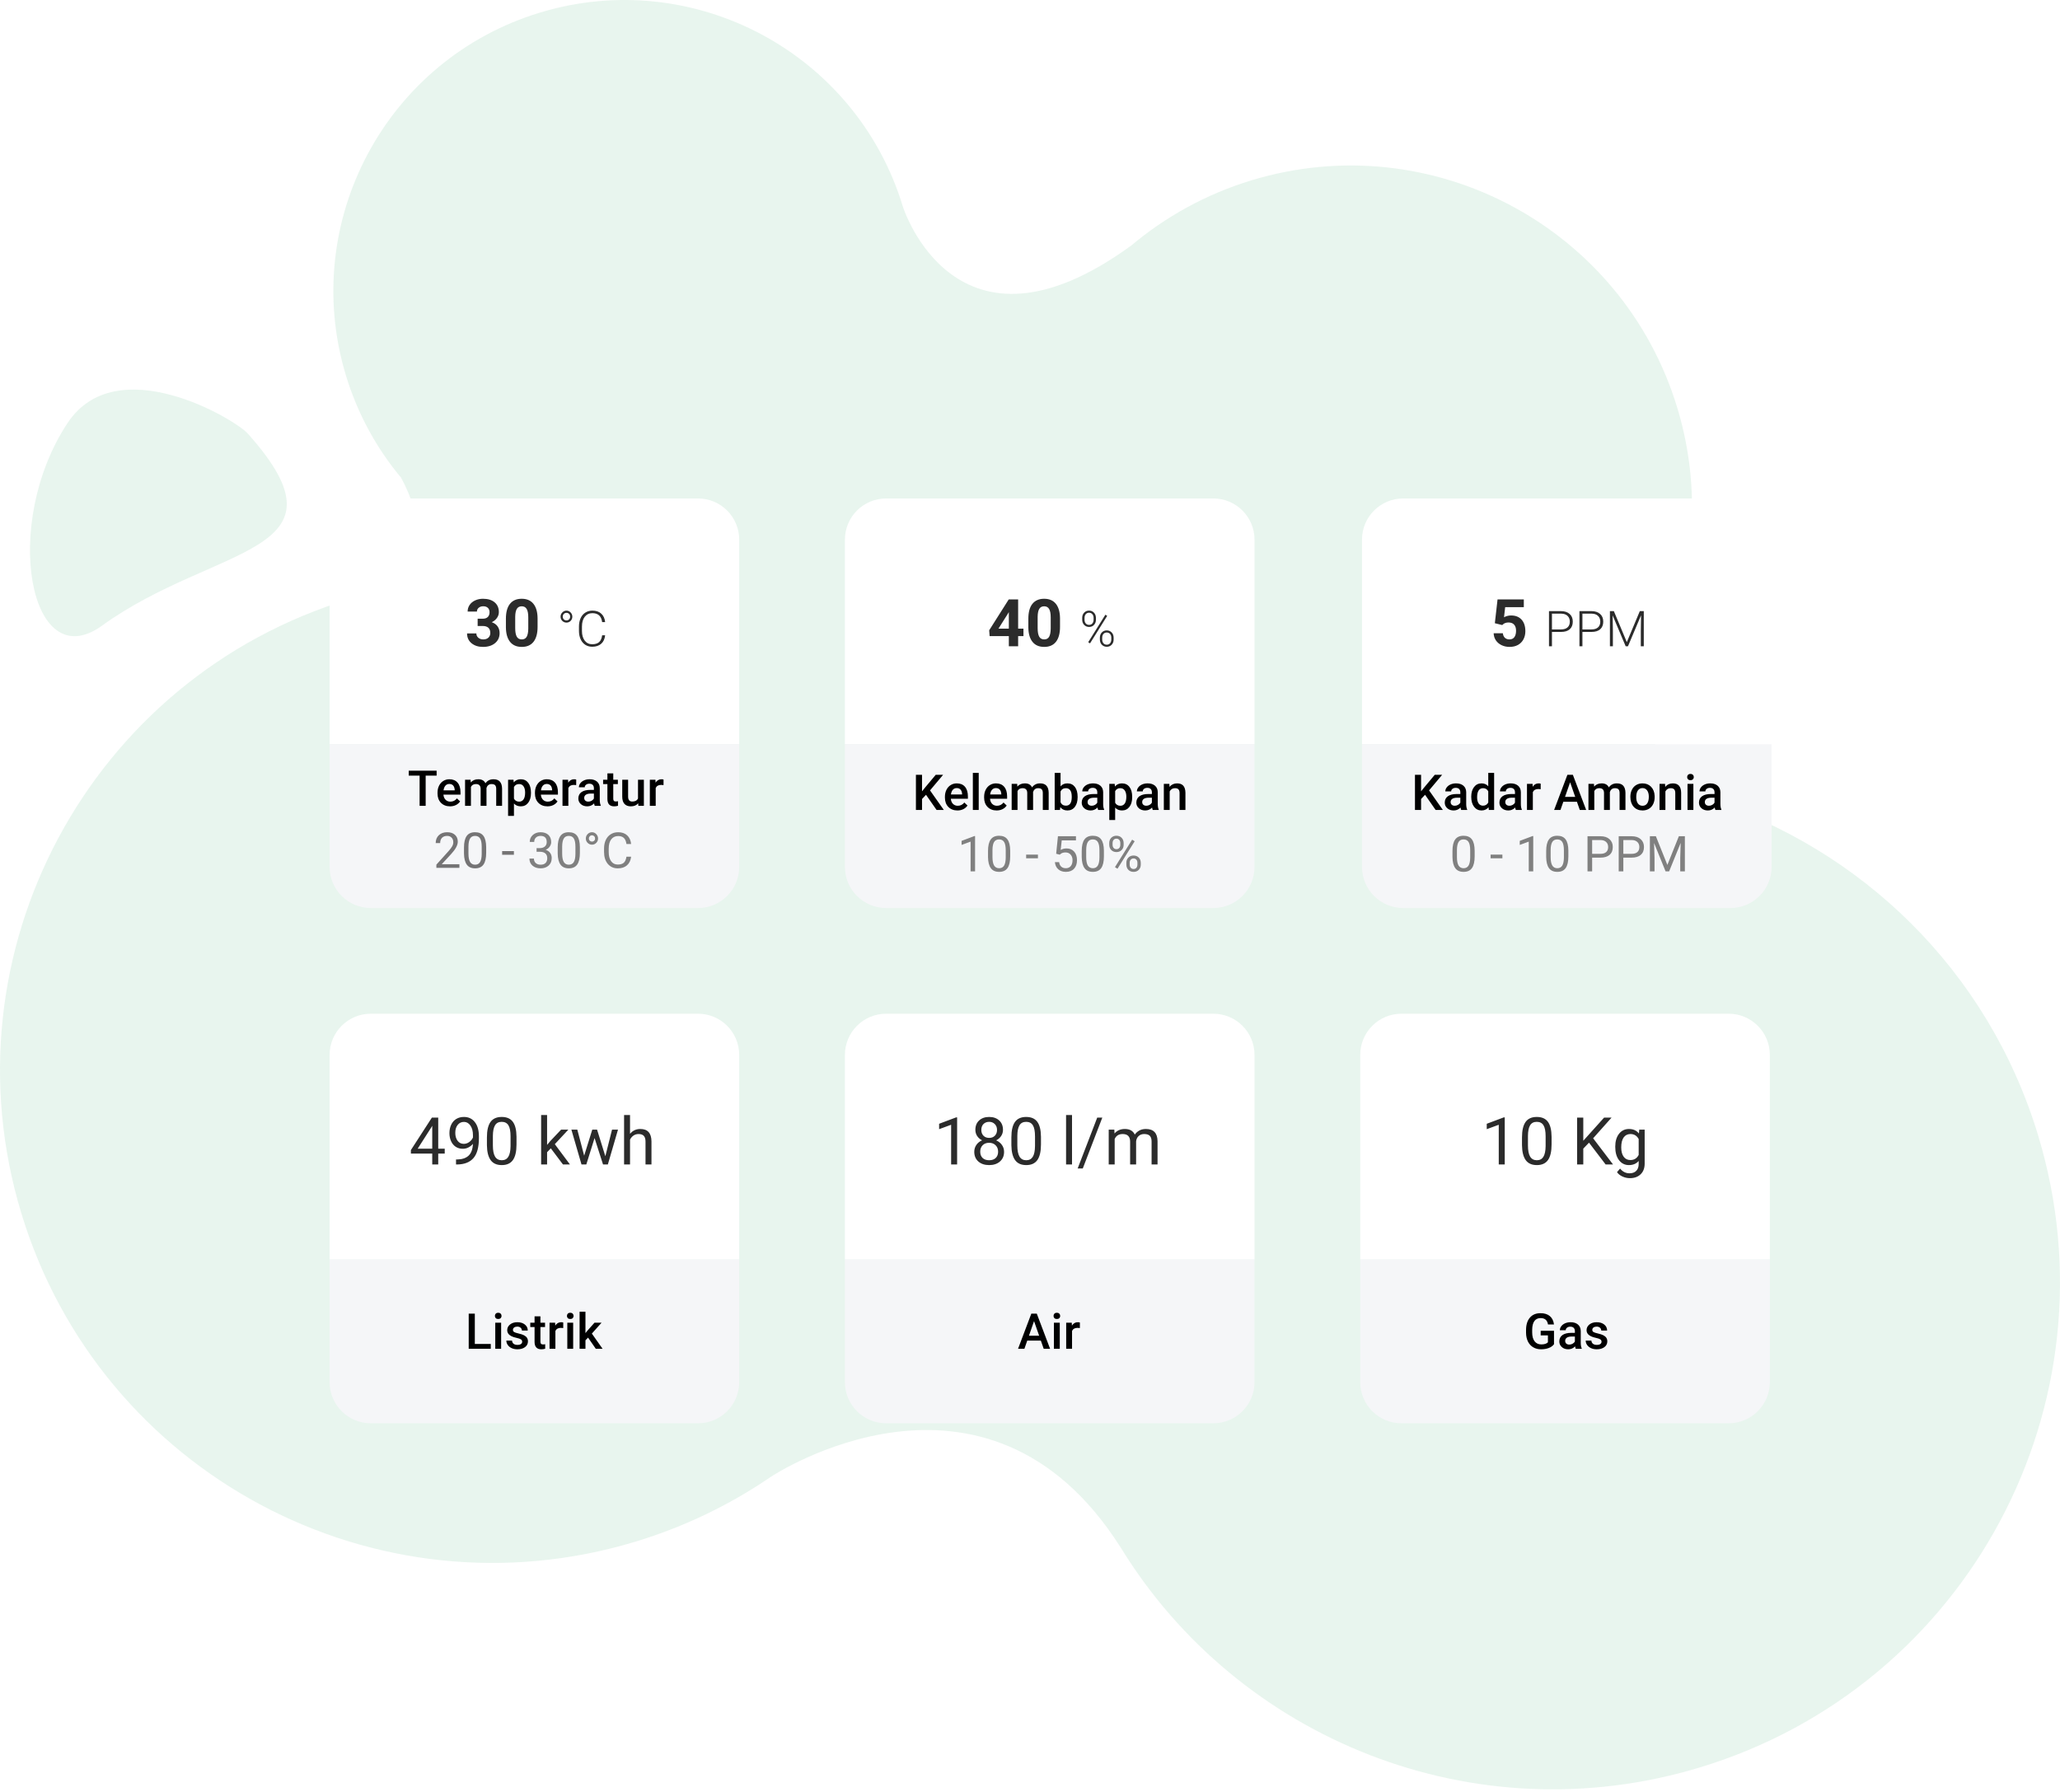 <svg width="500" height="435" viewBox="0 0 500 435" fill="none" xmlns="http://www.w3.org/2000/svg">
<path d="M494.683 275.586C482.486 235.323 451.505 205.921 414.248 194.018L414.261 194.012C394.622 185.838 401.264 161.31 401.264 161.31L401.241 161.325C410.916 142.782 413.657 120.601 407.112 99.004C393.848 55.232 347.606 30.491 303.83 43.75C292.693 47.13 282.798 52.657 274.438 59.723C274.435 59.72 274.425 59.704 274.425 59.704C231.875 90.599 219.153 50.181 219.153 50.181C207.843 12.845 168.41 -8.259 131.081 3.051C93.754 14.359 72.656 53.798 83.96 91.13C86.805 100.523 91.435 108.883 97.358 115.965H97.352C107.863 135.449 94.241 142.46 87.883 144.586C86.894 144.855 85.903 145.101 84.91 145.401C21.727 164.541 -13.976 231.29 5.167 294.477C24.307 357.667 91.047 393.375 154.231 374.233C166.283 370.582 177.332 365.187 187.199 358.424V358.434C187.199 358.434 239.198 323.872 271.996 375.632L271.999 375.626C300.538 422.218 357.85 445.619 412.588 429.037C477.625 409.332 514.385 340.633 494.683 275.586Z" fill="#159957" fill-opacity="0.1"/>
<path d="M60.158 105.264C56.952 101.672 28.289 84.712 16.395 102.693C0.218 127.127 7.153 164.595 24.78 151.863C52.242 132.015 86.505 134.782 60.158 105.264Z" fill="#159957" fill-opacity="0.1"/>
<g filter="url(#filter0_d)">
<path fill-rule="evenodd" clip-rule="evenodd" d="M90 115C84.477 115 80 119.477 80 125V162.721V164.652V174.652H89.975C89.983 174.652 89.992 174.652 90 174.652H169.42C169.428 174.652 169.436 174.652 169.445 174.652H179.42V164.652V162.721V125C179.42 119.477 174.943 115 169.42 115H90Z" fill="white"/>
<path d="M115.934 144.191H117.137C117.71 144.191 118.134 144.047 118.41 143.761C118.686 143.474 118.824 143.094 118.824 142.62C118.824 142.162 118.686 141.805 118.41 141.55C118.139 141.295 117.764 141.167 117.285 141.167C116.853 141.167 116.491 141.287 116.199 141.527C115.908 141.761 115.762 142.068 115.762 142.448H113.504C113.504 141.855 113.663 141.323 113.98 140.855C114.303 140.381 114.751 140.011 115.324 139.745C115.902 139.48 116.538 139.347 117.23 139.347C118.434 139.347 119.376 139.636 120.059 140.214C120.741 140.787 121.082 141.579 121.082 142.589C121.082 143.11 120.923 143.589 120.605 144.027C120.288 144.464 119.871 144.8 119.355 145.034C119.996 145.264 120.473 145.607 120.785 146.066C121.103 146.524 121.262 147.066 121.262 147.691C121.262 148.701 120.892 149.511 120.152 150.12C119.418 150.73 118.444 151.034 117.23 151.034C116.095 151.034 115.165 150.735 114.441 150.136C113.723 149.537 113.363 148.745 113.363 147.761H115.621C115.621 148.188 115.78 148.537 116.098 148.808C116.421 149.079 116.816 149.214 117.285 149.214C117.822 149.214 118.241 149.073 118.543 148.792C118.85 148.506 119.004 148.128 119.004 147.659C119.004 146.524 118.379 145.956 117.129 145.956H115.934V144.191ZM130.48 146.175C130.48 147.748 130.155 148.951 129.504 149.784C128.853 150.618 127.9 151.034 126.645 151.034C125.405 151.034 124.457 150.626 123.801 149.808C123.145 148.99 122.809 147.818 122.793 146.292V144.198C122.793 142.61 123.121 141.404 123.777 140.581C124.439 139.758 125.389 139.347 126.629 139.347C127.868 139.347 128.816 139.756 129.473 140.573C130.129 141.386 130.465 142.555 130.48 144.081V146.175ZM128.223 143.878C128.223 142.935 128.092 142.251 127.832 141.823C127.577 141.391 127.176 141.175 126.629 141.175C126.098 141.175 125.704 141.381 125.449 141.792C125.199 142.198 125.066 142.836 125.051 143.706V146.472C125.051 147.399 125.176 148.089 125.426 148.542C125.681 148.99 126.087 149.214 126.645 149.214C127.197 149.214 127.595 148.998 127.84 148.566C128.085 148.133 128.212 147.472 128.223 146.581V143.878ZM138.914 143.695C138.914 144.101 138.775 144.443 138.498 144.72C138.221 144.997 137.887 145.136 137.496 145.136C137.102 145.136 136.764 144.997 136.482 144.72C136.201 144.439 136.061 144.097 136.061 143.695C136.061 143.292 136.203 142.948 136.488 142.663C136.773 142.374 137.109 142.23 137.496 142.23C137.883 142.23 138.215 142.374 138.492 142.663C138.773 142.948 138.914 143.292 138.914 143.695ZM136.588 143.695C136.588 143.956 136.674 144.173 136.846 144.345C137.021 144.517 137.238 144.603 137.496 144.603C137.754 144.603 137.967 144.517 138.135 144.345C138.303 144.173 138.387 143.956 138.387 143.695C138.387 143.425 138.303 143.202 138.135 143.027C137.967 142.851 137.754 142.763 137.496 142.763C137.242 142.763 137.027 142.851 136.852 143.027C136.676 143.202 136.588 143.425 136.588 143.695ZM146.877 148.218C146.779 149.116 146.457 149.804 145.91 150.28C145.367 150.757 144.643 150.995 143.736 150.995C143.104 150.995 142.543 150.837 142.055 150.521C141.57 150.204 141.195 149.757 140.93 149.179C140.664 148.597 140.529 147.933 140.525 147.187V146.079C140.525 145.321 140.658 144.65 140.924 144.064C141.189 143.478 141.57 143.027 142.066 142.71C142.566 142.39 143.141 142.23 143.789 142.23C144.703 142.23 145.424 142.478 145.951 142.974C146.482 143.466 146.791 144.148 146.877 145.019H146.15C145.971 143.57 145.184 142.845 143.789 142.845C143.016 142.845 142.398 143.134 141.938 143.712C141.48 144.29 141.252 145.089 141.252 146.109V147.152C141.252 148.136 141.475 148.921 141.92 149.507C142.369 150.093 142.975 150.386 143.736 150.386C144.49 150.386 145.059 150.206 145.441 149.847C145.824 149.484 146.061 148.941 146.15 148.218H146.877Z" fill="#2B2B2B"/>
<path fill-rule="evenodd" clip-rule="evenodd" d="M169.42 174.652H179.42V184.652V185.588V204.42C179.42 209.942 174.943 214.42 169.42 214.42H90C84.477 214.42 80 209.943 80 204.42V185.588V184.652V174.652H90H169.42Z" fill="#F5F6F8"/>
<path d="M105.977 182.281H103.317V189.617H101.846V182.281H99.21V181.086H105.977V182.281ZM109.229 189.734C108.327 189.734 107.594 189.451 107.032 188.885C106.473 188.314 106.194 187.556 106.194 186.611V186.435C106.194 185.802 106.315 185.238 106.557 184.742C106.803 184.242 107.147 183.853 107.589 183.576C108.03 183.299 108.522 183.16 109.065 183.16C109.928 183.16 110.594 183.435 111.063 183.986C111.536 184.537 111.772 185.316 111.772 186.324V186.898H107.63C107.673 187.422 107.846 187.836 108.151 188.14C108.46 188.445 108.846 188.597 109.311 188.597C109.964 188.597 110.495 188.334 110.905 187.806L111.673 188.539C111.419 188.918 111.079 189.213 110.653 189.424C110.231 189.631 109.757 189.734 109.229 189.734ZM109.059 184.302C108.669 184.302 108.352 184.439 108.11 184.713C107.872 184.986 107.719 185.367 107.653 185.855H110.366V185.75C110.335 185.273 110.208 184.914 109.985 184.672C109.762 184.426 109.454 184.302 109.059 184.302ZM114.221 183.277L114.262 183.939C114.708 183.42 115.317 183.16 116.091 183.16C116.938 183.16 117.518 183.484 117.831 184.133C118.292 183.484 118.94 183.16 119.776 183.16C120.475 183.16 120.995 183.353 121.335 183.74C121.678 184.127 121.854 184.697 121.862 185.451V189.617H120.438V185.492C120.438 185.09 120.35 184.795 120.175 184.607C119.999 184.42 119.708 184.326 119.302 184.326C118.977 184.326 118.712 184.414 118.505 184.59C118.302 184.761 118.159 184.988 118.077 185.269L118.083 189.617H116.659V185.445C116.639 184.699 116.259 184.326 115.516 184.326C114.946 184.326 114.542 184.558 114.303 185.023V189.617H112.88V183.277H114.221ZM128.876 186.511C128.876 187.492 128.653 188.275 128.208 188.861C127.762 189.443 127.165 189.734 126.415 189.734C125.719 189.734 125.163 189.506 124.745 189.049V192.054H123.321V183.277H124.634L124.692 183.922C125.11 183.414 125.678 183.16 126.397 183.16C127.171 183.16 127.776 183.449 128.214 184.027C128.655 184.601 128.876 185.4 128.876 186.424V186.511ZM127.458 186.388C127.458 185.756 127.331 185.254 127.077 184.883C126.827 184.511 126.468 184.326 125.999 184.326C125.417 184.326 124.999 184.566 124.745 185.047V187.859C125.003 188.351 125.425 188.597 126.01 188.597C126.464 188.597 126.817 188.416 127.071 188.052C127.329 187.685 127.458 187.131 127.458 186.388ZM132.878 189.734C131.975 189.734 131.243 189.451 130.68 188.885C130.122 188.314 129.843 187.556 129.843 186.611V186.435C129.843 185.802 129.964 185.238 130.206 184.742C130.452 184.242 130.796 183.853 131.237 183.576C131.678 183.299 132.171 183.16 132.714 183.16C133.577 183.16 134.243 183.435 134.712 183.986C135.184 184.537 135.421 185.316 135.421 186.324V186.898H131.278C131.321 187.422 131.495 187.836 131.8 188.14C132.108 188.445 132.495 188.597 132.96 188.597C133.612 188.597 134.143 188.334 134.553 187.806L135.321 188.539C135.067 188.918 134.727 189.213 134.302 189.424C133.88 189.631 133.405 189.734 132.878 189.734ZM132.708 184.302C132.317 184.302 132.001 184.439 131.759 184.713C131.52 184.986 131.368 185.367 131.302 185.855H134.014V185.75C133.983 185.273 133.856 184.914 133.634 184.672C133.411 184.426 133.102 184.302 132.708 184.302ZM139.85 184.578C139.663 184.547 139.469 184.531 139.27 184.531C138.618 184.531 138.178 184.781 137.952 185.281V189.617H136.528V183.277H137.887L137.923 183.986C138.266 183.435 138.743 183.16 139.352 183.16C139.555 183.16 139.723 183.187 139.856 183.242L139.85 184.578ZM144.362 189.617C144.3 189.496 144.245 189.299 144.198 189.025C143.745 189.498 143.19 189.734 142.534 189.734C141.897 189.734 141.378 189.552 140.975 189.189C140.573 188.826 140.372 188.377 140.372 187.842C140.372 187.166 140.622 186.648 141.122 186.289C141.626 185.926 142.344 185.744 143.278 185.744H144.151V185.328C144.151 185 144.059 184.738 143.876 184.543C143.692 184.344 143.413 184.244 143.038 184.244C142.714 184.244 142.448 184.326 142.241 184.49C142.034 184.65 141.93 184.855 141.93 185.105H140.507C140.507 184.758 140.622 184.433 140.852 184.133C141.083 183.828 141.395 183.59 141.79 183.418C142.188 183.246 142.632 183.16 143.12 183.16C143.862 183.16 144.454 183.347 144.895 183.722C145.337 184.094 145.563 184.617 145.575 185.293V188.152C145.575 188.722 145.655 189.177 145.815 189.517V189.617H144.362ZM142.798 188.592C143.079 188.592 143.343 188.523 143.589 188.386C143.839 188.25 144.026 188.066 144.151 187.836V186.64H143.384C142.856 186.64 142.46 186.732 142.194 186.916C141.928 187.099 141.796 187.359 141.796 187.695C141.796 187.969 141.885 188.187 142.065 188.351C142.249 188.511 142.493 188.592 142.798 188.592ZM148.85 181.736V183.277H149.969V184.332H148.85V187.871C148.85 188.113 148.897 188.289 148.991 188.398C149.089 188.504 149.26 188.556 149.507 188.556C149.671 188.556 149.837 188.537 150.005 188.498V189.599C149.68 189.689 149.368 189.734 149.067 189.734C147.973 189.734 147.427 189.131 147.427 187.924V184.332H146.384V183.277H147.427V181.736H148.85ZM154.903 188.996C154.485 189.488 153.891 189.734 153.122 189.734C152.434 189.734 151.913 189.533 151.557 189.131C151.206 188.728 151.03 188.146 151.03 187.385V183.277H152.454V187.367C152.454 188.172 152.788 188.574 153.456 188.574C154.147 188.574 154.614 188.326 154.856 187.83V183.277H156.28V189.617H154.938L154.903 188.996ZM161.05 184.578C160.862 184.547 160.669 184.531 160.469 184.531C159.817 184.531 159.378 184.781 159.151 185.281V189.617H157.727V183.277H159.087L159.122 183.986C159.466 183.435 159.942 183.16 160.552 183.16C160.755 183.16 160.923 183.187 161.055 183.242L161.05 184.578Z" fill="black"/>
<path d="M111.506 204.669H105.916V203.89L108.869 200.608C109.307 200.112 109.607 199.71 109.771 199.401C109.939 199.089 110.023 198.767 110.023 198.435C110.023 197.989 109.889 197.624 109.619 197.339C109.35 197.054 108.99 196.911 108.541 196.911C108.002 196.911 107.582 197.065 107.281 197.374C106.984 197.679 106.836 198.104 106.836 198.651H105.752C105.752 197.866 106.004 197.231 106.508 196.747C107.016 196.263 107.693 196.02 108.541 196.02C109.334 196.02 109.961 196.229 110.422 196.647C110.883 197.061 111.113 197.614 111.113 198.306C111.113 199.145 110.578 200.145 109.508 201.306L107.223 203.784H111.506V204.669ZM118.004 201.03C118.004 202.3 117.787 203.243 117.354 203.86C116.92 204.477 116.242 204.786 115.32 204.786C114.41 204.786 113.736 204.485 113.299 203.884C112.861 203.278 112.635 202.376 112.619 201.177V199.729C112.619 198.476 112.836 197.544 113.27 196.935C113.703 196.325 114.383 196.02 115.309 196.02C116.227 196.02 116.902 196.315 117.336 196.905C117.77 197.491 117.992 198.397 118.004 199.624V201.03ZM116.92 199.548C116.92 198.63 116.791 197.962 116.533 197.544C116.275 197.122 115.867 196.911 115.309 196.911C114.754 196.911 114.35 197.12 114.096 197.538C113.842 197.956 113.711 198.599 113.703 199.466V201.2C113.703 202.122 113.836 202.804 114.102 203.245C114.371 203.683 114.777 203.901 115.32 203.901C115.855 203.901 116.252 203.694 116.51 203.28C116.771 202.866 116.908 202.214 116.92 201.323V199.548ZM124.736 201.487H121.877V200.602H124.736V201.487Z" fill="#757475"/>
<path d="M130.238 199.876H131.053C131.564 199.868 131.967 199.733 132.26 199.472C132.553 199.21 132.699 198.856 132.699 198.411C132.699 197.411 132.201 196.911 131.205 196.911C130.736 196.911 130.361 197.046 130.08 197.315C129.803 197.581 129.664 197.935 129.664 198.376H128.58C128.58 197.7 128.826 197.14 129.318 196.694C129.814 196.245 130.443 196.02 131.205 196.02C132.01 196.02 132.641 196.233 133.098 196.659C133.555 197.085 133.783 197.677 133.783 198.435C133.783 198.806 133.662 199.165 133.42 199.513C133.182 199.86 132.855 200.12 132.441 200.292C132.91 200.44 133.271 200.686 133.525 201.03C133.783 201.374 133.912 201.794 133.912 202.29C133.912 203.056 133.662 203.663 133.162 204.112C132.662 204.561 132.012 204.786 131.211 204.786C130.41 204.786 129.758 204.569 129.254 204.136C128.754 203.702 128.504 203.13 128.504 202.419H129.594C129.594 202.868 129.74 203.227 130.033 203.497C130.326 203.767 130.719 203.901 131.211 203.901C131.734 203.901 132.135 203.765 132.412 203.491C132.689 203.218 132.828 202.825 132.828 202.313C132.828 201.817 132.676 201.436 132.371 201.171C132.066 200.905 131.627 200.768 131.053 200.761H130.238V199.876ZM140.75 201.03C140.75 202.3 140.533 203.243 140.1 203.86C139.666 204.477 138.988 204.786 138.066 204.786C137.156 204.786 136.482 204.485 136.045 203.884C135.607 203.278 135.381 202.376 135.365 201.177V199.729C135.365 198.476 135.582 197.544 136.016 196.935C136.449 196.325 137.129 196.02 138.055 196.02C138.973 196.02 139.648 196.315 140.082 196.905C140.516 197.491 140.738 198.397 140.75 199.624V201.03ZM139.666 199.548C139.666 198.63 139.537 197.962 139.279 197.544C139.021 197.122 138.613 196.911 138.055 196.911C137.5 196.911 137.096 197.12 136.842 197.538C136.588 197.956 136.457 198.599 136.449 199.466V201.2C136.449 202.122 136.582 202.804 136.848 203.245C137.117 203.683 137.523 203.901 138.066 203.901C138.602 203.901 138.998 203.694 139.256 203.28C139.518 202.866 139.654 202.214 139.666 201.323V199.548ZM142.191 197.544C142.191 197.138 142.336 196.782 142.625 196.477C142.918 196.173 143.271 196.02 143.686 196.02C144.092 196.02 144.438 196.173 144.723 196.477C145.012 196.778 145.156 197.134 145.156 197.544C145.156 197.958 145.012 198.311 144.723 198.604C144.438 198.897 144.092 199.044 143.686 199.044C143.275 199.044 142.924 198.897 142.631 198.604C142.338 198.311 142.191 197.958 142.191 197.544ZM143.686 198.294C143.896 198.294 144.074 198.226 144.219 198.089C144.363 197.948 144.436 197.767 144.436 197.544C144.436 197.317 144.363 197.132 144.219 196.987C144.074 196.839 143.896 196.765 143.686 196.765C143.471 196.765 143.289 196.843 143.141 196.999C142.996 197.151 142.924 197.333 142.924 197.544C142.924 197.755 142.996 197.933 143.141 198.077C143.289 198.222 143.471 198.294 143.686 198.294ZM153.184 201.962C153.078 202.864 152.744 203.561 152.182 204.054C151.623 204.542 150.879 204.786 149.949 204.786C148.941 204.786 148.133 204.425 147.523 203.702C146.918 202.979 146.615 202.013 146.615 200.802V199.981C146.615 199.188 146.756 198.491 147.037 197.89C147.322 197.288 147.725 196.827 148.244 196.507C148.764 196.183 149.365 196.02 150.049 196.02C150.955 196.02 151.682 196.274 152.229 196.782C152.775 197.286 153.094 197.985 153.184 198.88H152.053C151.955 198.2 151.742 197.708 151.414 197.403C151.09 197.099 150.635 196.946 150.049 196.946C149.33 196.946 148.766 197.212 148.355 197.743C147.949 198.274 147.746 199.03 147.746 200.011V200.837C147.746 201.763 147.939 202.499 148.326 203.046C148.713 203.593 149.254 203.866 149.949 203.866C150.574 203.866 151.053 203.726 151.385 203.444C151.721 203.159 151.943 202.665 152.053 201.962H153.184Z" fill="#808080"/>
</g>
<g filter="url(#filter1_d)">
<path fill-rule="evenodd" clip-rule="evenodd" d="M215.076 115C209.554 115 205.076 119.477 205.076 125V162.721V164.652V174.652H215.047C215.057 174.652 215.067 174.652 215.076 174.652H294.496C294.506 174.652 294.516 174.652 294.525 174.652H304.496V164.652V162.721V125C304.496 119.477 300.019 115 294.496 115H215.076Z" fill="white"/>
<path d="M247.121 146.597H248.41V148.417H247.121V150.878H244.864V148.417H240.199L240.098 146.995L244.84 139.503H247.121V146.597ZM242.348 146.597H244.864V142.581L244.715 142.839L242.348 146.597ZM257.285 146.175C257.285 147.748 256.96 148.951 256.309 149.784C255.658 150.618 254.705 151.034 253.449 151.034C252.21 151.034 251.262 150.626 250.606 149.808C249.949 148.99 249.614 147.818 249.598 146.292V144.198C249.598 142.61 249.926 141.404 250.582 140.581C251.244 139.758 252.194 139.347 253.434 139.347C254.673 139.347 255.621 139.756 256.278 140.573C256.934 141.386 257.27 142.555 257.285 144.081V146.175ZM255.028 143.878C255.028 142.935 254.897 142.251 254.637 141.823C254.382 141.391 253.981 141.175 253.434 141.175C252.903 141.175 252.509 141.381 252.254 141.792C252.004 142.198 251.871 142.836 251.856 143.706V146.472C251.856 147.399 251.981 148.089 252.231 148.542C252.486 148.99 252.892 149.214 253.449 149.214C254.002 149.214 254.4 148.998 254.645 148.566C254.89 148.133 255.017 147.472 255.028 146.581V143.878ZM262.666 143.987C262.666 143.48 262.823 143.06 263.135 142.728C263.451 142.392 263.852 142.224 264.336 142.224C264.821 142.224 265.219 142.392 265.531 142.728C265.848 143.06 266.006 143.491 266.006 144.023V144.439C266.006 144.939 265.85 145.357 265.537 145.693C265.229 146.025 264.832 146.191 264.348 146.191C263.867 146.191 263.467 146.027 263.147 145.698C262.826 145.37 262.666 144.937 262.666 144.398V143.987ZM263.235 144.439C263.235 144.802 263.334 145.101 263.533 145.335C263.737 145.57 264.008 145.687 264.348 145.687C264.68 145.687 264.944 145.57 265.139 145.335C265.338 145.097 265.438 144.79 265.438 144.415V143.987C265.438 143.624 265.336 143.325 265.133 143.091C264.93 142.853 264.664 142.734 264.336 142.734C264.012 142.734 263.746 142.851 263.539 143.085C263.336 143.32 263.235 143.632 263.235 144.023V144.439ZM266.961 148.786C266.961 148.279 267.117 147.859 267.43 147.527C267.746 147.195 268.145 147.029 268.625 147.029C269.106 147.029 269.504 147.195 269.821 147.527C270.141 147.855 270.301 148.288 270.301 148.827V149.243C270.301 149.751 270.143 150.171 269.826 150.503C269.514 150.835 269.117 151.001 268.637 151.001C268.156 151.001 267.756 150.837 267.436 150.509C267.119 150.177 266.961 149.745 266.961 149.214V148.786ZM267.524 149.243C267.524 149.611 267.623 149.911 267.823 150.146C268.026 150.38 268.297 150.497 268.637 150.497C268.973 150.497 269.239 150.38 269.434 150.146C269.633 149.907 269.733 149.597 269.733 149.214V148.786C269.733 148.411 269.631 148.111 269.428 147.884C269.229 147.654 268.961 147.538 268.625 147.538C268.297 147.538 268.031 147.654 267.828 147.884C267.625 148.114 267.524 148.423 267.524 148.81V149.243ZM264.571 150.169L264.131 149.888L268.297 143.22L268.737 143.501L264.571 150.169Z" fill="#2B2B2B"/>
<path fill-rule="evenodd" clip-rule="evenodd" d="M294.496 174.652H304.496V184.652V185.588V204.42C304.496 209.943 300.019 214.42 294.496 214.42H215.076C209.554 214.42 205.076 209.943 205.076 204.42V185.588V184.652V174.652H215.076H294.496Z" fill="#F5F6F8"/>
<path d="M224.761 186.931L223.794 187.957V190.617H222.312V182.086H223.794V186.088L224.615 185.074L227.111 182.086H228.904L225.734 185.865L229.085 190.617H227.328L224.761 186.931ZM232.384 190.734C231.482 190.734 230.75 190.451 230.187 189.885C229.628 189.314 229.349 188.556 229.349 187.611V187.435C229.349 186.802 229.47 186.238 229.712 185.742C229.958 185.242 230.302 184.853 230.744 184.576C231.185 184.299 231.677 184.16 232.22 184.16C233.083 184.16 233.75 184.435 234.218 184.986C234.691 185.537 234.927 186.316 234.927 187.324V187.898H230.785C230.828 188.422 231.001 188.836 231.306 189.14C231.615 189.445 232.001 189.597 232.466 189.597C233.119 189.597 233.65 189.334 234.06 188.806L234.828 189.539C234.574 189.918 234.234 190.213 233.808 190.424C233.386 190.631 232.912 190.734 232.384 190.734ZM232.214 185.302C231.824 185.302 231.507 185.439 231.265 185.713C231.027 185.986 230.875 186.367 230.808 186.855H233.521V186.75C233.49 186.273 233.363 185.914 233.14 185.672C232.917 185.426 232.609 185.302 232.214 185.302ZM237.552 190.617H236.128V181.617H237.552V190.617ZM241.9 190.734C240.998 190.734 240.265 190.451 239.703 189.885C239.144 189.314 238.865 188.556 238.865 187.611V187.435C238.865 186.802 238.986 186.238 239.228 185.742C239.474 185.242 239.818 184.853 240.259 184.576C240.701 184.299 241.193 184.16 241.736 184.16C242.599 184.16 243.265 184.435 243.734 184.986C244.207 185.537 244.443 186.316 244.443 187.324V187.898H240.3C240.343 188.422 240.517 188.836 240.822 189.14C241.13 189.445 241.517 189.597 241.982 189.597C242.634 189.597 243.166 189.334 243.576 188.806L244.343 189.539C244.089 189.918 243.75 190.213 243.324 190.424C242.902 190.631 242.427 190.734 241.9 190.734ZM241.73 185.302C241.339 185.302 241.023 185.439 240.781 185.713C240.542 185.986 240.39 186.367 240.324 186.855H243.037V186.75C243.005 186.273 242.878 185.914 242.656 185.672C242.433 185.426 242.125 185.302 241.73 185.302ZM246.892 184.277L246.933 184.939C247.378 184.42 247.988 184.16 248.761 184.16C249.609 184.16 250.189 184.484 250.501 185.133C250.962 184.484 251.611 184.16 252.447 184.16C253.146 184.16 253.666 184.353 254.005 184.74C254.349 185.127 254.525 185.697 254.533 186.451V190.617H253.109V186.492C253.109 186.09 253.021 185.795 252.845 185.607C252.669 185.42 252.378 185.326 251.972 185.326C251.648 185.326 251.382 185.414 251.175 185.59C250.972 185.761 250.83 185.988 250.748 186.269L250.753 190.617H249.33V186.445C249.31 185.699 248.929 185.326 248.187 185.326C247.617 185.326 247.212 185.558 246.974 186.023V190.617H245.55V184.277H246.892ZM261.558 187.511C261.558 188.496 261.337 189.279 260.896 189.861C260.458 190.443 259.855 190.734 259.085 190.734C258.343 190.734 257.765 190.467 257.351 189.931L257.281 190.617H255.992V181.617H257.416V184.886C257.826 184.402 258.378 184.16 259.074 184.16C259.847 184.16 260.455 184.447 260.896 185.021C261.337 185.595 261.558 186.398 261.558 187.429V187.511ZM260.134 187.388C260.134 186.701 260.013 186.185 259.771 185.842C259.529 185.498 259.177 185.326 258.716 185.326C258.099 185.326 257.666 185.595 257.416 186.135V188.748C257.669 189.299 258.107 189.574 258.728 189.574C259.173 189.574 259.517 189.408 259.759 189.076C260.001 188.744 260.126 188.242 260.134 187.57V187.388ZM266.544 190.617C266.482 190.496 266.427 190.299 266.38 190.025C265.927 190.498 265.373 190.734 264.716 190.734C264.08 190.734 263.56 190.552 263.158 190.189C262.755 189.826 262.554 189.377 262.554 188.842C262.554 188.166 262.804 187.648 263.304 187.289C263.808 186.926 264.527 186.744 265.46 186.744H266.333V186.328C266.333 186 266.242 185.738 266.058 185.543C265.875 185.344 265.595 185.244 265.22 185.244C264.896 185.244 264.63 185.326 264.423 185.49C264.216 185.65 264.113 185.855 264.113 186.105H262.689C262.689 185.758 262.804 185.433 263.035 185.133C263.265 184.828 263.578 184.59 263.972 184.418C264.371 184.246 264.814 184.16 265.302 184.16C266.044 184.16 266.636 184.347 267.078 184.722C267.519 185.094 267.746 185.617 267.757 186.293V189.152C267.757 189.722 267.837 190.177 267.998 190.517V190.617H266.544ZM264.98 189.592C265.261 189.592 265.525 189.523 265.771 189.386C266.021 189.25 266.208 189.066 266.333 188.836V187.64H265.566C265.039 187.64 264.642 187.732 264.376 187.916C264.111 188.099 263.978 188.359 263.978 188.695C263.978 188.969 264.068 189.187 264.248 189.351C264.431 189.511 264.675 189.592 264.98 189.592ZM274.8 187.511C274.8 188.492 274.578 189.275 274.132 189.861C273.687 190.443 273.089 190.734 272.339 190.734C271.644 190.734 271.087 190.506 270.669 190.049V193.054H269.246V184.277H270.558L270.617 184.922C271.035 184.414 271.603 184.16 272.322 184.16C273.095 184.16 273.701 184.449 274.138 185.027C274.58 185.601 274.8 186.4 274.8 187.424V187.511ZM273.382 187.388C273.382 186.756 273.255 186.254 273.001 185.883C272.751 185.511 272.392 185.326 271.923 185.326C271.341 185.326 270.923 185.566 270.669 186.047V188.859C270.927 189.351 271.349 189.597 271.935 189.597C272.388 189.597 272.742 189.416 272.996 189.052C273.253 188.685 273.382 188.131 273.382 187.388ZM279.798 190.617C279.736 190.496 279.681 190.299 279.634 190.025C279.181 190.498 278.626 190.734 277.97 190.734C277.333 190.734 276.814 190.552 276.412 190.189C276.009 189.826 275.808 189.377 275.808 188.842C275.808 188.166 276.058 187.648 276.558 187.289C277.062 186.926 277.781 186.744 278.714 186.744H279.587V186.328C279.587 186 279.496 185.738 279.312 185.543C279.128 185.344 278.849 185.244 278.474 185.244C278.15 185.244 277.884 185.326 277.677 185.49C277.47 185.65 277.367 185.855 277.367 186.105H275.943C275.943 185.758 276.058 185.433 276.289 185.133C276.519 184.828 276.832 184.59 277.226 184.418C277.625 184.246 278.068 184.16 278.556 184.16C279.298 184.16 279.89 184.347 280.332 184.722C280.773 185.094 281 185.617 281.011 186.293V189.152C281.011 189.722 281.091 190.177 281.251 190.517V190.617H279.798ZM278.234 189.592C278.515 189.592 278.779 189.523 279.025 189.386C279.275 189.25 279.462 189.066 279.587 188.836V187.64H278.82C278.292 187.64 277.896 187.732 277.63 187.916C277.365 188.099 277.232 188.359 277.232 188.695C277.232 188.969 277.322 189.187 277.501 189.351C277.685 189.511 277.929 189.592 278.234 189.592ZM283.824 184.277L283.865 185.01C284.333 184.443 284.949 184.16 285.71 184.16C287.031 184.16 287.703 184.916 287.726 186.427V190.617H286.302V186.51C286.302 186.107 286.214 185.81 286.039 185.619C285.867 185.424 285.583 185.326 285.189 185.326C284.615 185.326 284.187 185.586 283.906 186.105V190.617H282.482V184.277H283.824Z" fill="black"/>
<path d="M236.668 205.524H235.578V198.299L233.393 199.102V198.118L236.498 196.952H236.668V205.524ZM245.193 201.885C245.193 203.155 244.977 204.098 244.543 204.716C244.109 205.333 243.432 205.641 242.51 205.641C241.6 205.641 240.926 205.341 240.488 204.739C240.051 204.133 239.824 203.231 239.809 202.032V200.585C239.809 199.331 240.025 198.399 240.459 197.79C240.893 197.18 241.572 196.876 242.498 196.876C243.416 196.876 244.092 197.171 244.525 197.76C244.959 198.346 245.182 199.253 245.193 200.479V201.885ZM244.109 200.403C244.109 199.485 243.98 198.817 243.723 198.399C243.465 197.977 243.057 197.766 242.498 197.766C241.943 197.766 241.539 197.975 241.285 198.393C241.031 198.811 240.9 199.454 240.893 200.321V202.055C240.893 202.977 241.025 203.659 241.291 204.1C241.561 204.538 241.967 204.757 242.51 204.757C243.045 204.757 243.441 204.549 243.699 204.135C243.961 203.721 244.098 203.069 244.109 202.178V200.403ZM251.926 202.342H249.066V201.458H251.926V202.342ZM256.35 201.247L256.783 196.993H261.154V197.995H257.703L257.445 200.321C257.863 200.075 258.338 199.952 258.869 199.952C259.646 199.952 260.264 200.21 260.721 200.725C261.178 201.237 261.406 201.93 261.406 202.805C261.406 203.684 261.168 204.378 260.691 204.885C260.219 205.389 259.557 205.641 258.705 205.641C257.951 205.641 257.336 205.432 256.859 205.014C256.383 204.596 256.111 204.018 256.045 203.28H257.07C257.137 203.768 257.311 204.137 257.592 204.387C257.873 204.633 258.244 204.757 258.705 204.757C259.209 204.757 259.604 204.585 259.889 204.241C260.178 203.897 260.322 203.423 260.322 202.817C260.322 202.247 260.166 201.79 259.854 201.446C259.545 201.098 259.133 200.924 258.617 200.924C258.145 200.924 257.773 201.028 257.504 201.235L257.217 201.469L256.35 201.247ZM267.939 201.885C267.939 203.155 267.723 204.098 267.289 204.716C266.855 205.333 266.178 205.641 265.256 205.641C264.346 205.641 263.672 205.341 263.234 204.739C262.797 204.133 262.57 203.231 262.555 202.032V200.585C262.555 199.331 262.771 198.399 263.205 197.79C263.639 197.18 264.318 196.876 265.244 196.876C266.162 196.876 266.838 197.171 267.271 197.76C267.705 198.346 267.928 199.253 267.939 200.479V201.885ZM266.855 200.403C266.855 199.485 266.727 198.817 266.469 198.399C266.211 197.977 265.803 197.766 265.244 197.766C264.689 197.766 264.285 197.975 264.031 198.393C263.777 198.811 263.646 199.454 263.639 200.321V202.055C263.639 202.977 263.771 203.659 264.037 204.1C264.307 204.538 264.713 204.757 265.256 204.757C265.791 204.757 266.188 204.549 266.445 204.135C266.707 203.721 266.844 203.069 266.855 202.178V200.403ZM269.234 198.633C269.234 198.122 269.396 197.7 269.721 197.368C270.049 197.036 270.469 196.87 270.98 196.87C271.5 196.87 271.92 197.038 272.24 197.374C272.564 197.706 272.727 198.137 272.727 198.669V199.085C272.727 199.6 272.562 200.022 272.234 200.35C271.91 200.674 271.496 200.837 270.992 200.837C270.484 200.837 270.064 200.674 269.732 200.35C269.4 200.022 269.234 199.587 269.234 199.044V198.633ZM270.043 199.085C270.043 199.389 270.129 199.641 270.301 199.841C270.473 200.036 270.703 200.133 270.992 200.133C271.27 200.133 271.492 200.038 271.66 199.846C271.832 199.655 271.918 199.393 271.918 199.061V198.633C271.918 198.329 271.834 198.077 271.666 197.878C271.498 197.678 271.27 197.579 270.98 197.579C270.691 197.579 270.463 197.678 270.295 197.878C270.127 198.077 270.043 198.337 270.043 198.657V199.085ZM273.389 203.432C273.389 202.921 273.551 202.501 273.875 202.173C274.203 201.841 274.623 201.674 275.135 201.674C275.646 201.674 276.066 201.839 276.395 202.167C276.723 202.495 276.887 202.93 276.887 203.473V203.889C276.887 204.401 276.723 204.823 276.395 205.155C276.07 205.483 275.654 205.647 275.146 205.647C274.639 205.647 274.219 205.485 273.887 205.161C273.555 204.833 273.389 204.397 273.389 203.854V203.432ZM274.197 203.889C274.197 204.198 274.283 204.452 274.455 204.651C274.627 204.846 274.857 204.944 275.146 204.944C275.428 204.944 275.652 204.848 275.82 204.657C275.988 204.462 276.072 204.198 276.072 203.866V203.432C276.072 203.124 275.986 202.872 275.814 202.676C275.646 202.481 275.42 202.383 275.135 202.383C274.857 202.383 274.631 202.481 274.455 202.676C274.283 202.868 274.197 203.128 274.197 203.456V203.889ZM271.238 204.88L270.623 204.493L274.789 197.825L275.404 198.212L271.238 204.88Z" fill="#808080"/>
</g>
<g filter="url(#filter2_d)">
<path fill-rule="evenodd" clip-rule="evenodd" d="M340.58 115C335.057 115 330.58 119.477 330.58 125V162.721V164.652V174.652H340.551C340.561 174.652 340.571 174.652 340.58 174.652H420C420.01 174.652 420.02 174.652 420.029 174.652H430V164.652V162.721V125C430 119.477 425.523 115 420 115H340.58Z" fill="white"/>
<path d="M362.826 145.284L363.483 139.503H369.858V141.386H365.334L365.053 143.831C365.589 143.545 366.16 143.402 366.764 143.402C367.847 143.402 368.696 143.737 369.311 144.409C369.925 145.081 370.233 146.021 370.233 147.23C370.233 147.964 370.076 148.623 369.764 149.206C369.457 149.784 369.014 150.235 368.436 150.558C367.858 150.876 367.175 151.034 366.389 151.034C365.701 151.034 365.063 150.896 364.475 150.62C363.886 150.339 363.42 149.946 363.076 149.441C362.738 148.935 362.558 148.36 362.537 147.714H364.772C364.819 148.188 364.983 148.558 365.264 148.823C365.55 149.084 365.923 149.214 366.381 149.214C366.892 149.214 367.285 149.032 367.561 148.667C367.837 148.297 367.975 147.777 367.975 147.105C367.975 146.459 367.816 145.964 367.498 145.62C367.181 145.277 366.73 145.105 366.147 145.105C365.61 145.105 365.175 145.245 364.842 145.527L364.623 145.73L362.826 145.284ZM376.688 147.404V150.878H375.967V142.347H378.873C379.76 142.347 380.459 142.573 380.971 143.027C381.487 143.48 381.744 144.103 381.744 144.896C381.744 145.696 381.496 146.316 381 146.753C380.508 147.187 379.793 147.404 378.856 147.404H376.688ZM376.688 146.794H378.873C379.573 146.794 380.106 146.628 380.473 146.296C380.84 145.964 381.024 145.501 381.024 144.907C381.024 144.318 380.84 143.849 380.473 143.501C380.11 143.15 379.592 142.97 378.92 142.962H376.688V146.794ZM384.082 147.404V150.878H383.362V142.347H386.268C387.155 142.347 387.854 142.573 388.365 143.027C388.881 143.48 389.139 144.103 389.139 144.896C389.139 145.696 388.891 146.316 388.395 146.753C387.903 147.187 387.188 147.404 386.25 147.404H384.082ZM384.082 146.794H386.268C386.967 146.794 387.5 146.628 387.867 146.296C388.235 145.964 388.418 145.501 388.418 144.907C388.418 144.318 388.235 143.849 387.867 143.501C387.504 143.15 386.987 142.97 386.315 142.962H384.082V146.794ZM391.711 142.347L394.858 149.876L398.016 142.347H398.977V150.878H398.256V147.163L398.315 143.355L395.139 150.878H394.582L391.418 143.384L391.477 147.14V150.878H390.756V142.347H391.711Z" fill="#2B2B2B"/>
<path fill-rule="evenodd" clip-rule="evenodd" d="M420 174.652H430V184.652V185.588V204.42C430 209.943 425.523 214.42 420 214.42H340.58C335.057 214.42 330.58 209.943 330.58 204.42V185.588V184.652V174.652H340.58H420Z" fill="#F5F6F8"/>
<path d="M345.888 186.931L344.921 187.957V190.617H343.439V182.086H344.921V186.088L345.742 185.074L348.238 182.086H350.031L346.861 185.865L350.212 190.617H348.455L345.888 186.931ZM354.66 190.617C354.597 190.496 354.542 190.299 354.496 190.025C354.042 190.498 353.488 190.734 352.832 190.734C352.195 190.734 351.675 190.552 351.273 190.189C350.871 189.826 350.669 189.377 350.669 188.842C350.669 188.166 350.919 187.648 351.419 187.289C351.923 186.926 352.642 186.744 353.576 186.744H354.449V186.328C354.449 186 354.357 185.738 354.173 185.543C353.99 185.344 353.71 185.244 353.335 185.244C353.011 185.244 352.746 185.326 352.539 185.49C352.332 185.65 352.228 185.855 352.228 186.105H350.804C350.804 185.758 350.919 185.433 351.15 185.133C351.38 184.828 351.693 184.59 352.087 184.418C352.486 184.246 352.929 184.16 353.417 184.16C354.16 184.16 354.751 184.347 355.193 184.722C355.634 185.094 355.861 185.617 355.873 186.293V189.152C355.873 189.722 355.953 190.177 356.113 190.517V190.617H354.66ZM353.095 189.592C353.376 189.592 353.64 189.523 353.886 189.386C354.136 189.25 354.324 189.066 354.449 188.836V187.64H353.681C353.154 187.64 352.757 187.732 352.492 187.916C352.226 188.099 352.093 188.359 352.093 188.695C352.093 188.969 352.183 189.187 352.363 189.351C352.546 189.511 352.791 189.592 353.095 189.592ZM357.097 187.4C357.097 186.424 357.324 185.64 357.777 185.051C358.23 184.457 358.837 184.16 359.599 184.16C360.271 184.16 360.814 184.394 361.228 184.863V181.617H362.652V190.617H361.363L361.292 189.961C360.867 190.476 360.298 190.734 359.587 190.734C358.845 190.734 358.244 190.435 357.783 189.838C357.326 189.24 357.097 188.427 357.097 187.4ZM358.521 187.523C358.521 188.168 358.644 188.672 358.89 189.035C359.14 189.394 359.494 189.574 359.951 189.574C360.533 189.574 360.958 189.314 361.228 188.795V186.088C360.966 185.58 360.544 185.326 359.962 185.326C359.501 185.326 359.146 185.51 358.896 185.877C358.646 186.24 358.521 186.789 358.521 187.523ZM367.925 190.617C367.863 190.496 367.808 190.299 367.761 190.025C367.308 190.498 366.753 190.734 366.097 190.734C365.46 190.734 364.941 190.552 364.539 190.189C364.136 189.826 363.935 189.377 363.935 188.842C363.935 188.166 364.185 187.648 364.685 187.289C365.189 186.926 365.908 186.744 366.841 186.744H367.714V186.328C367.714 186 367.623 185.738 367.439 185.543C367.255 185.344 366.976 185.244 366.601 185.244C366.277 185.244 366.011 185.326 365.804 185.49C365.597 185.65 365.494 185.855 365.494 186.105H364.07C364.07 185.758 364.185 185.433 364.416 185.133C364.646 184.828 364.958 184.59 365.353 184.418C365.751 184.246 366.195 184.16 366.683 184.16C367.425 184.16 368.017 184.347 368.458 184.722C368.9 185.094 369.126 185.617 369.138 186.293V189.152C369.138 189.722 369.218 190.177 369.378 190.517V190.617H367.925ZM366.361 189.592C366.642 189.592 366.906 189.523 367.152 189.386C367.402 189.25 367.589 189.066 367.714 188.836V187.64H366.947C366.419 187.64 366.023 187.732 365.757 187.916C365.492 188.099 365.359 188.359 365.359 188.695C365.359 188.969 365.449 189.187 365.628 189.351C365.812 189.511 366.056 189.592 366.361 189.592ZM373.949 185.578C373.761 185.547 373.568 185.531 373.369 185.531C372.716 185.531 372.277 185.781 372.05 186.281V190.617H370.626V184.277H371.986L372.021 184.986C372.365 184.435 372.841 184.16 373.451 184.16C373.654 184.16 373.822 184.187 373.955 184.242L373.949 185.578ZM382.75 188.631H379.445L378.753 190.617H377.212L380.435 182.086H381.765L384.994 190.617H383.447L382.75 188.631ZM379.861 187.435H382.333L381.097 183.896L379.861 187.435ZM386.886 184.277L386.927 184.939C387.373 184.42 387.982 184.16 388.755 184.16C389.603 184.16 390.183 184.484 390.496 185.133C390.957 184.484 391.605 184.16 392.441 184.16C393.14 184.16 393.66 184.353 394 184.74C394.343 185.127 394.519 185.697 394.527 186.451V190.617H393.103V186.492C393.103 186.09 393.015 185.795 392.839 185.607C392.664 185.42 392.373 185.326 391.966 185.326C391.642 185.326 391.376 185.414 391.169 185.59C390.966 185.761 390.824 185.988 390.742 186.269L390.748 190.617H389.324V186.445C389.304 185.699 388.923 185.326 388.181 185.326C387.611 185.326 387.207 185.558 386.968 186.023V190.617H385.544V184.277H386.886ZM395.722 187.388C395.722 186.767 395.845 186.209 396.091 185.713C396.337 185.213 396.683 184.83 397.128 184.564C397.574 184.295 398.085 184.16 398.664 184.16C399.519 184.16 400.212 184.435 400.744 184.986C401.279 185.537 401.568 186.267 401.611 187.177L401.617 187.511C401.617 188.136 401.496 188.695 401.253 189.187C401.015 189.679 400.671 190.06 400.222 190.33C399.777 190.599 399.261 190.734 398.675 190.734C397.781 190.734 397.064 190.437 396.525 189.844C395.99 189.246 395.722 188.451 395.722 187.459V187.388ZM397.146 187.511C397.146 188.164 397.281 188.676 397.55 189.047C397.82 189.414 398.195 189.597 398.675 189.597C399.156 189.597 399.529 189.41 399.794 189.035C400.064 188.66 400.199 188.111 400.199 187.388C400.199 186.748 400.06 186.24 399.783 185.865C399.509 185.49 399.136 185.302 398.664 185.302C398.199 185.302 397.83 185.488 397.556 185.859C397.283 186.226 397.146 186.777 397.146 187.511ZM404.142 184.277L404.183 185.01C404.652 184.443 405.267 184.16 406.029 184.16C407.349 184.16 408.021 184.916 408.044 186.427V190.617H406.621V186.51C406.621 186.107 406.533 185.81 406.357 185.619C406.185 185.424 405.902 185.326 405.507 185.326C404.933 185.326 404.505 185.586 404.224 186.105V190.617H402.8V184.277H404.142ZM411.015 190.617H409.591V184.277H411.015V190.617ZM409.503 182.631C409.503 182.412 409.572 182.23 409.708 182.086C409.849 181.941 410.048 181.869 410.306 181.869C410.564 181.869 410.763 181.941 410.904 182.086C411.044 182.23 411.115 182.412 411.115 182.631C411.115 182.845 411.044 183.025 410.904 183.17C410.763 183.31 410.564 183.381 410.306 183.381C410.048 183.381 409.849 183.31 409.708 183.17C409.572 183.025 409.503 182.845 409.503 182.631ZM416.359 190.617C416.296 190.496 416.242 190.299 416.195 190.025C415.742 190.498 415.187 190.734 414.531 190.734C413.894 190.734 413.375 190.552 412.972 190.189C412.57 189.826 412.369 189.377 412.369 188.842C412.369 188.166 412.619 187.648 413.119 187.289C413.623 186.926 414.341 186.744 415.275 186.744H416.148V186.328C416.148 186 416.056 185.738 415.873 185.543C415.689 185.344 415.41 185.244 415.035 185.244C414.71 185.244 414.445 185.326 414.238 185.49C414.031 185.65 413.927 185.855 413.927 186.105H412.503C412.503 185.758 412.619 185.433 412.849 185.133C413.08 184.828 413.392 184.59 413.787 184.418C414.185 184.246 414.628 184.16 415.117 184.16C415.859 184.16 416.451 184.347 416.892 184.722C417.333 185.094 417.56 185.617 417.572 186.293V189.152C417.572 189.722 417.652 190.177 417.812 190.517V190.617H416.359ZM414.794 189.592C415.076 189.592 415.339 189.523 415.585 189.386C415.835 189.25 416.023 189.066 416.148 188.836V187.64H415.38C414.853 187.64 414.457 187.732 414.191 187.916C413.925 188.099 413.792 188.359 413.792 188.695C413.792 188.969 413.882 189.187 414.062 189.351C414.246 189.511 414.49 189.592 414.794 189.592Z" fill="black"/>
<path d="M357.926 201.885C357.926 203.155 357.709 204.098 357.275 204.716C356.842 205.333 356.164 205.641 355.242 205.641C354.332 205.641 353.658 205.341 353.221 204.739C352.783 204.133 352.557 203.231 352.541 202.032V200.585C352.541 199.331 352.758 198.399 353.191 197.79C353.625 197.18 354.305 196.876 355.23 196.876C356.148 196.876 356.824 197.171 357.258 197.76C357.691 198.346 357.914 199.253 357.926 200.479V201.885ZM356.842 200.403C356.842 199.485 356.713 198.817 356.455 198.399C356.197 197.977 355.789 197.766 355.23 197.766C354.676 197.766 354.271 197.975 354.018 198.393C353.764 198.811 353.633 199.454 353.625 200.321V202.055C353.625 202.977 353.758 203.659 354.023 204.1C354.293 204.538 354.699 204.757 355.242 204.757C355.777 204.757 356.174 204.549 356.432 204.135C356.693 203.721 356.83 203.069 356.842 202.178V200.403ZM364.658 202.342H361.799V201.458H364.658V202.342ZM372.146 205.524H371.057V198.299L368.871 199.102V198.118L371.977 196.952H372.146V205.524ZM380.672 201.885C380.672 203.155 380.455 204.098 380.021 204.716C379.588 205.333 378.91 205.641 377.988 205.641C377.078 205.641 376.404 205.341 375.967 204.739C375.529 204.133 375.303 203.231 375.287 202.032V200.585C375.287 199.331 375.504 198.399 375.938 197.79C376.371 197.18 377.051 196.876 377.977 196.876C378.895 196.876 379.57 197.171 380.004 197.76C380.438 198.346 380.66 199.253 380.672 200.479V201.885ZM379.588 200.403C379.588 199.485 379.459 198.817 379.201 198.399C378.943 197.977 378.535 197.766 377.977 197.766C377.422 197.766 377.018 197.975 376.764 198.393C376.51 198.811 376.379 199.454 376.371 200.321V202.055C376.371 202.977 376.504 203.659 376.77 204.1C377.039 204.538 377.445 204.757 377.988 204.757C378.523 204.757 378.92 204.549 379.178 204.135C379.439 203.721 379.576 203.069 379.588 202.178V200.403ZM386.443 202.184V205.524H385.318V196.993H388.465C389.398 196.993 390.129 197.231 390.656 197.708C391.188 198.184 391.453 198.815 391.453 199.6C391.453 200.428 391.193 201.067 390.674 201.516C390.158 201.962 389.418 202.184 388.453 202.184H386.443ZM386.443 201.264H388.465C389.066 201.264 389.527 201.124 389.848 200.842C390.168 200.557 390.328 200.147 390.328 199.612C390.328 199.104 390.168 198.698 389.848 198.393C389.527 198.089 389.088 197.93 388.529 197.919H386.443V201.264ZM394.014 202.184V205.524H392.889V196.993H396.035C396.969 196.993 397.699 197.231 398.227 197.708C398.758 198.184 399.023 198.815 399.023 199.6C399.023 200.428 398.764 201.067 398.244 201.516C397.729 201.962 396.988 202.184 396.023 202.184H394.014ZM394.014 201.264H396.035C396.637 201.264 397.098 201.124 397.418 200.842C397.738 200.557 397.898 200.147 397.898 199.612C397.898 199.104 397.738 198.698 397.418 198.393C397.098 198.089 396.658 197.93 396.1 197.919H394.014V201.264ZM401.912 196.993L404.701 203.954L407.49 196.993H408.949V205.524H407.824V202.202L407.93 198.616L405.129 205.524H404.268L401.473 198.633L401.584 202.202V205.524H400.459V196.993H401.912Z" fill="#808080"/>
</g>
<g filter="url(#filter3_d)">
<path fill-rule="evenodd" clip-rule="evenodd" d="M90 240.076C84.477 240.076 80 244.554 80 250.076V287.798V289.728V299.728H89.975C89.983 299.728 89.992 299.728 90 299.728H169.42C169.428 299.728 169.436 299.728 169.445 299.728H179.42V289.728V287.798V250.076C179.42 244.554 174.943 240.076 169.42 240.076H90Z" fill="white"/>
<path d="M106.366 272.845H107.944V274.024H106.366V276.665H104.913V274.024H99.733V273.173L104.827 265.29H106.366V272.845ZM101.374 272.845H104.913V267.267L104.741 267.579L101.374 272.845ZM114.788 271.665C114.486 272.024 114.124 272.313 113.702 272.532C113.285 272.751 112.827 272.86 112.327 272.86C111.67 272.86 111.097 272.699 110.608 272.376C110.124 272.053 109.749 271.6 109.483 271.017C109.217 270.428 109.084 269.78 109.084 269.071C109.084 268.311 109.228 267.626 109.514 267.017C109.806 266.407 110.217 265.941 110.749 265.618C111.28 265.295 111.9 265.134 112.608 265.134C113.733 265.134 114.618 265.556 115.264 266.399C115.915 267.238 116.241 268.384 116.241 269.837V270.259C116.241 272.472 115.803 274.089 114.928 275.11C114.053 276.126 112.733 276.647 110.967 276.673H110.686V275.454H110.991C112.183 275.433 113.1 275.123 113.741 274.524C114.381 273.92 114.73 272.967 114.788 271.665ZM112.561 271.665C113.045 271.665 113.491 271.517 113.897 271.22C114.308 270.923 114.608 270.556 114.795 270.118V269.54C114.795 268.592 114.59 267.821 114.178 267.227C113.767 266.634 113.246 266.337 112.616 266.337C111.98 266.337 111.47 266.582 111.084 267.071C110.699 267.556 110.506 268.196 110.506 268.993C110.506 269.769 110.691 270.41 111.061 270.915C111.436 271.415 111.936 271.665 112.561 271.665ZM125.366 271.813C125.366 273.506 125.077 274.764 124.499 275.587C123.92 276.41 123.017 276.821 121.788 276.821C120.574 276.821 119.676 276.42 119.092 275.618C118.509 274.811 118.207 273.608 118.186 272.009V270.079C118.186 268.407 118.475 267.165 119.053 266.352C119.631 265.54 120.538 265.134 121.772 265.134C122.996 265.134 123.897 265.527 124.475 266.313C125.053 267.095 125.35 268.303 125.366 269.938V271.813ZM123.92 269.837C123.92 268.613 123.749 267.722 123.405 267.165C123.061 266.602 122.517 266.321 121.772 266.321C121.032 266.321 120.493 266.6 120.155 267.157C119.816 267.714 119.642 268.571 119.631 269.727V272.04C119.631 273.269 119.808 274.178 120.163 274.767C120.522 275.35 121.064 275.642 121.788 275.642C122.501 275.642 123.03 275.365 123.374 274.813C123.722 274.261 123.905 273.392 123.92 272.204V269.837ZM133.694 272.751L132.788 273.696V276.665H131.342V264.665H132.788V271.923L133.561 270.993L136.194 268.212H137.952L134.663 271.743L138.334 276.665H136.639L133.694 272.751ZM146.928 274.673L148.553 268.212H149.999L147.538 276.665H146.366L144.311 270.259L142.311 276.665H141.139L138.686 268.212H140.124L141.788 274.54L143.756 268.212H144.92L146.928 274.673ZM152.92 269.235C153.561 268.449 154.394 268.056 155.42 268.056C157.207 268.056 158.108 269.063 158.124 271.079V276.665H156.678V271.071C156.673 270.462 156.532 270.011 156.256 269.72C155.986 269.428 155.561 269.282 154.983 269.282C154.514 269.282 154.103 269.407 153.749 269.657C153.394 269.907 153.118 270.235 152.92 270.642V276.665H151.475V264.665H152.92V269.235Z" fill="#2B2B2B"/>
<path fill-rule="evenodd" clip-rule="evenodd" d="M169.42 299.728H179.42V309.728V310.664V329.496C179.42 335.019 174.943 339.496 169.42 339.496H90C84.477 339.496 80 335.019 80 329.496V310.664V309.728V299.728H90H169.42Z" fill="#F5F6F8"/>
<path d="M115.247 320.234H119.12V321.418H113.765V312.886H115.247V320.234ZM121.634 321.418H120.21V315.078H121.634V321.418ZM120.122 313.431C120.122 313.213 120.191 313.031 120.327 312.886C120.468 312.742 120.667 312.67 120.925 312.67C121.183 312.67 121.382 312.742 121.523 312.886C121.663 313.031 121.734 313.213 121.734 313.431C121.734 313.646 121.663 313.826 121.523 313.97C121.382 314.111 121.183 314.181 120.925 314.181C120.667 314.181 120.468 314.111 120.327 313.97C120.191 313.826 120.122 313.646 120.122 313.431ZM126.743 319.695C126.743 319.441 126.638 319.248 126.427 319.115C126.22 318.982 125.874 318.865 125.39 318.763C124.906 318.662 124.501 318.533 124.177 318.377C123.466 318.033 123.111 317.535 123.111 316.882C123.111 316.336 123.341 315.879 123.802 315.511C124.263 315.144 124.849 314.961 125.56 314.961C126.318 314.961 126.929 315.148 127.394 315.523C127.863 315.898 128.097 316.384 128.097 316.982H126.673C126.673 316.709 126.572 316.482 126.368 316.302C126.165 316.119 125.896 316.027 125.56 316.027C125.247 316.027 124.991 316.099 124.792 316.244C124.597 316.388 124.499 316.582 124.499 316.824C124.499 317.043 124.591 317.213 124.775 317.334C124.958 317.455 125.329 317.578 125.888 317.703C126.447 317.824 126.884 317.97 127.2 318.142C127.521 318.31 127.757 318.513 127.909 318.752C128.066 318.99 128.144 319.279 128.144 319.619C128.144 320.189 127.907 320.652 127.435 321.007C126.962 321.359 126.343 321.535 125.577 321.535C125.058 321.535 124.595 321.441 124.189 321.254C123.782 321.066 123.466 320.808 123.24 320.48C123.013 320.152 122.9 319.798 122.9 319.42H124.282C124.302 319.755 124.429 320.015 124.663 320.199C124.898 320.379 125.208 320.468 125.595 320.468C125.97 320.468 126.255 320.398 126.45 320.257C126.646 320.113 126.743 319.925 126.743 319.695ZM131.173 313.537V315.078H132.292V316.132H131.173V319.672C131.173 319.914 131.22 320.089 131.314 320.199C131.411 320.304 131.583 320.357 131.829 320.357C131.993 320.357 132.159 320.338 132.327 320.298V321.4C132.003 321.49 131.691 321.535 131.39 321.535C130.296 321.535 129.749 320.931 129.749 319.724V316.132H128.706V315.078H129.749V313.537H131.173ZM136.704 316.379C136.517 316.347 136.323 316.332 136.124 316.332C135.472 316.332 135.032 316.582 134.806 317.082V321.418H133.382V315.078H134.741L134.777 315.787C135.12 315.236 135.597 314.961 136.206 314.961C136.409 314.961 136.577 314.988 136.71 315.043L136.704 316.379ZM139.118 321.418H137.695V315.078H139.118V321.418ZM137.607 313.431C137.607 313.213 137.675 313.031 137.812 312.886C137.952 312.742 138.152 312.67 138.409 312.67C138.667 312.67 138.866 312.742 139.007 312.886C139.148 313.031 139.218 313.213 139.218 313.431C139.218 313.646 139.148 313.826 139.007 313.97C138.866 314.111 138.667 314.181 138.409 314.181C138.152 314.181 137.952 314.111 137.812 313.97C137.675 313.826 137.607 313.646 137.607 313.431ZM142.734 318.699L142.101 319.349V321.418H140.677V312.418H142.101V317.609L142.546 317.052L144.298 315.078H146.009L143.654 317.72L146.261 321.418H144.615L142.734 318.699Z" fill="black"/>
</g>
<g filter="url(#filter4_d)">
<path fill-rule="evenodd" clip-rule="evenodd" d="M215.076 240.076C209.554 240.076 205.076 244.554 205.076 250.076V287.798V289.728V299.728H215.051C215.06 299.728 215.068 299.728 215.076 299.728H294.496C294.504 299.728 294.513 299.728 294.521 299.728H304.496V289.728V287.798V250.076C304.496 244.554 300.019 240.076 294.496 240.076H215.076Z" fill="white"/>
<path d="M232.309 276.665H230.856V267.032L227.942 268.102V266.79L232.083 265.235H232.309V276.665ZM243.442 268.259C243.442 268.826 243.291 269.332 242.989 269.774C242.692 270.217 242.288 270.563 241.778 270.813C242.372 271.069 242.841 271.441 243.184 271.931C243.533 272.42 243.708 272.975 243.708 273.595C243.708 274.579 243.374 275.363 242.708 275.946C242.046 276.53 241.174 276.821 240.091 276.821C238.997 276.821 238.119 276.53 237.458 275.946C236.802 275.358 236.473 274.574 236.473 273.595C236.473 272.98 236.64 272.425 236.973 271.931C237.312 271.436 237.778 271.061 238.372 270.806C237.867 270.556 237.468 270.209 237.177 269.767C236.885 269.324 236.739 268.821 236.739 268.259C236.739 267.3 237.046 266.54 237.661 265.977C238.275 265.415 239.085 265.134 240.091 265.134C241.091 265.134 241.898 265.415 242.512 265.977C243.132 266.54 243.442 267.3 243.442 268.259ZM242.262 273.563C242.262 272.928 242.059 272.41 241.653 272.009C241.252 271.608 240.726 271.407 240.075 271.407C239.424 271.407 238.9 271.605 238.505 272.001C238.114 272.397 237.919 272.918 237.919 273.563C237.919 274.209 238.109 274.717 238.489 275.087C238.874 275.457 239.408 275.642 240.091 275.642C240.768 275.642 241.299 275.457 241.684 275.087C242.07 274.712 242.262 274.204 242.262 273.563ZM240.091 266.321C239.523 266.321 239.062 266.498 238.708 266.852C238.359 267.201 238.184 267.678 238.184 268.282C238.184 268.86 238.356 269.329 238.7 269.688C239.049 270.043 239.512 270.22 240.091 270.22C240.669 270.22 241.13 270.043 241.473 269.688C241.822 269.329 241.997 268.86 241.997 268.282C241.997 267.704 241.817 267.233 241.458 266.868C241.098 266.504 240.643 266.321 240.091 266.321ZM252.661 271.813C252.661 273.506 252.372 274.764 251.794 275.587C251.216 276.41 250.312 276.821 249.083 276.821C247.869 276.821 246.971 276.42 246.387 275.618C245.804 274.811 245.502 273.608 245.481 272.009V270.079C245.481 268.407 245.77 267.165 246.348 266.352C246.927 265.54 247.833 265.134 249.067 265.134C250.291 265.134 251.192 265.527 251.77 266.313C252.348 267.095 252.645 268.303 252.661 269.938V271.813ZM251.216 269.837C251.216 268.613 251.044 267.722 250.7 267.165C250.356 266.602 249.812 266.321 249.067 266.321C248.328 266.321 247.788 266.6 247.45 267.157C247.111 267.714 246.937 268.571 246.927 269.727V272.04C246.927 273.269 247.104 274.178 247.458 274.767C247.817 275.35 248.359 275.642 249.083 275.642C249.796 275.642 250.325 275.365 250.669 274.813C251.018 274.261 251.2 273.392 251.216 272.204V269.837ZM260.2 276.665H258.755V264.665H260.2V276.665ZM262.809 277.642H261.567L266.317 265.29H267.552L262.809 277.642ZM270.473 268.212L270.512 269.149C271.132 268.42 271.968 268.056 273.02 268.056C274.203 268.056 275.007 268.509 275.434 269.415C275.716 269.009 276.08 268.681 276.528 268.431C276.981 268.181 277.515 268.056 278.13 268.056C279.984 268.056 280.927 269.037 280.958 271.001V276.665H279.512V271.087C279.512 270.483 279.374 270.032 279.098 269.735C278.822 269.433 278.359 269.282 277.708 269.282C277.171 269.282 276.726 269.444 276.372 269.767C276.018 270.084 275.812 270.514 275.755 271.056V276.665H274.302V271.126C274.302 269.897 273.7 269.282 272.497 269.282C271.549 269.282 270.9 269.686 270.552 270.493V276.665H269.106V268.212H270.473Z" fill="#2B2B2B"/>
<path fill-rule="evenodd" clip-rule="evenodd" d="M294.496 299.728H304.496V309.728V310.664V329.496C304.496 335.019 300.019 339.496 294.496 339.496H215.076C209.554 339.496 205.076 335.019 205.076 329.496V310.664V309.728V299.728H215.076H294.496Z" fill="#F5F6F8"/>
<path d="M252.634 319.431H249.33L248.638 321.418H247.097L250.32 312.886H251.65L254.878 321.418H253.332L252.634 319.431ZM249.746 318.236H252.218L250.982 314.697L249.746 318.236ZM257.228 321.418H255.804V315.078H257.228V321.418ZM255.716 313.431C255.716 313.213 255.785 313.031 255.921 312.886C256.062 312.742 256.261 312.67 256.519 312.67C256.777 312.67 256.976 312.742 257.117 312.886C257.257 313.031 257.328 313.213 257.328 313.431C257.328 313.646 257.257 313.826 257.117 313.97C256.976 314.111 256.777 314.181 256.519 314.181C256.261 314.181 256.062 314.111 255.921 313.97C255.785 313.826 255.716 313.646 255.716 313.431ZM262.103 316.379C261.916 316.347 261.722 316.332 261.523 316.332C260.871 316.332 260.431 316.582 260.205 317.082V321.418H258.781V315.078H260.14L260.175 315.787C260.519 315.236 260.996 314.961 261.605 314.961C261.808 314.961 261.976 314.988 262.109 315.043L262.103 316.379Z" fill="black"/>
</g>
<g filter="url(#filter5_d)">
<path fill-rule="evenodd" clip-rule="evenodd" d="M340.153 240.076C334.63 240.076 330.153 244.554 330.153 250.076V287.798V289.728V299.728H340.128C340.136 299.728 340.145 299.728 340.153 299.728H419.573C419.581 299.728 419.589 299.728 419.597 299.728H429.573V289.728V287.798V250.076C429.573 244.554 425.095 240.076 419.573 240.076H340.153Z" fill="white"/>
<path d="M365.229 276.665H363.776V267.032L360.862 268.102V266.79L365.003 265.235H365.229V276.665ZM376.597 271.813C376.597 273.506 376.308 274.764 375.729 275.587C375.151 276.41 374.248 276.821 373.019 276.821C371.805 276.821 370.907 276.42 370.323 275.618C369.74 274.811 369.438 273.608 369.417 272.009V270.079C369.417 268.407 369.706 267.165 370.284 266.352C370.862 265.54 371.769 265.134 373.003 265.134C374.227 265.134 375.128 265.527 375.706 266.313C376.284 267.095 376.581 268.303 376.597 269.938V271.813ZM375.151 269.837C375.151 268.613 374.979 267.722 374.636 267.165C374.292 266.602 373.748 266.321 373.003 266.321C372.263 266.321 371.724 266.6 371.386 267.157C371.047 267.714 370.873 268.571 370.862 269.727V272.04C370.862 273.269 371.039 274.178 371.394 274.767C371.753 275.35 372.295 275.642 373.019 275.642C373.732 275.642 374.261 275.365 374.604 274.813C374.953 274.261 375.136 273.392 375.151 272.204V269.837ZM385.683 271.376L384.292 272.821V276.665H382.792V265.29H384.292V270.915L389.347 265.29H391.159L386.683 270.313L391.511 276.665H389.714L385.683 271.376ZM392.05 272.368C392.05 271.05 392.354 270.004 392.964 269.227C393.573 268.446 394.381 268.056 395.386 268.056C396.417 268.056 397.222 268.42 397.8 269.149L397.87 268.212H399.19V276.462C399.19 277.556 398.865 278.418 398.214 279.048C397.568 279.678 396.698 279.993 395.604 279.993C394.995 279.993 394.399 279.863 393.815 279.602C393.232 279.342 392.787 278.985 392.479 278.532L393.229 277.665C393.849 278.431 394.607 278.813 395.503 278.813C396.206 278.813 396.753 278.615 397.144 278.22C397.539 277.824 397.737 277.267 397.737 276.548V275.821C397.159 276.488 396.37 276.821 395.37 276.821C394.381 276.821 393.578 276.423 392.964 275.626C392.354 274.829 392.05 273.743 392.05 272.368ZM393.503 272.532C393.503 273.485 393.698 274.235 394.089 274.782C394.479 275.324 395.026 275.595 395.729 275.595C396.641 275.595 397.31 275.181 397.737 274.352V270.493C397.295 269.686 396.631 269.282 395.745 269.282C395.042 269.282 394.493 269.556 394.097 270.102C393.701 270.649 393.503 271.459 393.503 272.532Z" fill="#2B2B2B"/>
<path fill-rule="evenodd" clip-rule="evenodd" d="M419.573 299.728H429.573V309.728V310.664V329.496C429.573 335.019 425.095 339.496 419.573 339.496H340.153C334.63 339.496 330.153 335.019 330.153 329.496V310.664V309.728V299.728H340.153H419.573Z" fill="#F5F6F8"/>
<path d="M377.185 320.31C376.877 320.713 376.449 321.017 375.902 321.224C375.355 321.431 374.734 321.535 374.039 321.535C373.324 321.535 372.691 321.373 372.14 321.048C371.59 320.724 371.164 320.261 370.863 319.66C370.566 319.054 370.412 318.349 370.4 317.545V316.877C370.4 315.588 370.709 314.582 371.326 313.859C371.943 313.132 372.804 312.769 373.91 312.769C374.859 312.769 375.613 313.004 376.172 313.472C376.73 313.941 377.066 314.617 377.179 315.5H375.726C375.562 314.472 374.967 313.959 373.939 313.959C373.275 313.959 372.769 314.199 372.422 314.679C372.078 315.156 371.9 315.857 371.888 316.783V317.439C371.888 318.361 372.082 319.078 372.469 319.589C372.859 320.097 373.4 320.351 374.092 320.351C374.849 320.351 375.388 320.179 375.709 319.836V318.166H373.951V317.041H377.185V320.31ZM382.465 321.418C382.402 321.297 382.347 321.099 382.301 320.826C381.847 321.298 381.293 321.535 380.636 321.535C380 321.535 379.48 321.353 379.078 320.99C378.676 320.627 378.474 320.177 378.474 319.642C378.474 318.966 378.724 318.449 379.224 318.089C379.728 317.726 380.447 317.545 381.381 317.545H382.254V317.129C382.254 316.8 382.162 316.539 381.978 316.343C381.795 316.144 381.515 316.045 381.14 316.045C380.816 316.045 380.551 316.127 380.344 316.291C380.136 316.451 380.033 316.656 380.033 316.906H378.609C378.609 316.558 378.724 316.234 378.955 315.933C379.185 315.629 379.498 315.39 379.892 315.218C380.291 315.047 380.734 314.961 381.222 314.961C381.965 314.961 382.556 315.148 382.998 315.523C383.439 315.894 383.666 316.418 383.677 317.093V319.953C383.677 320.523 383.758 320.978 383.918 321.318V321.418H382.465ZM380.9 320.392C381.181 320.392 381.445 320.324 381.691 320.187C381.941 320.05 382.129 319.867 382.254 319.636V318.441H381.486C380.959 318.441 380.562 318.533 380.297 318.716C380.031 318.9 379.898 319.16 379.898 319.496C379.898 319.769 379.988 319.988 380.168 320.152C380.351 320.312 380.595 320.392 380.9 320.392ZM388.722 319.695C388.722 319.441 388.617 319.248 388.406 319.115C388.199 318.982 387.853 318.865 387.369 318.763C386.885 318.662 386.48 318.533 386.156 318.377C385.445 318.033 385.09 317.535 385.09 316.882C385.09 316.336 385.32 315.879 385.781 315.511C386.242 315.144 386.828 314.961 387.539 314.961C388.297 314.961 388.908 315.148 389.373 315.523C389.842 315.898 390.076 316.384 390.076 316.982H388.652C388.652 316.709 388.551 316.482 388.347 316.302C388.144 316.119 387.875 316.027 387.539 316.027C387.226 316.027 386.97 316.099 386.771 316.244C386.576 316.388 386.478 316.582 386.478 316.824C386.478 317.043 386.57 317.213 386.754 317.334C386.937 317.455 387.308 317.578 387.867 317.703C388.426 317.824 388.863 317.97 389.179 318.142C389.5 318.31 389.736 318.513 389.888 318.752C390.045 318.99 390.123 319.279 390.123 319.619C390.123 320.189 389.886 320.652 389.414 321.007C388.941 321.359 388.322 321.535 387.556 321.535C387.037 321.535 386.574 321.441 386.168 321.254C385.761 321.066 385.445 320.808 385.219 320.48C384.992 320.152 384.879 319.798 384.879 319.42H386.261C386.281 319.755 386.408 320.015 386.642 320.199C386.877 320.379 387.187 320.468 387.574 320.468C387.949 320.468 388.234 320.398 388.429 320.257C388.625 320.113 388.722 319.925 388.722 319.695Z" fill="black"/>
</g>
<defs>
<filter id="filter0_d" x="60" y="101" width="139.42" height="139.42" filterUnits="userSpaceOnUse" color-interpolation-filters="sRGB">
<feFlood flood-opacity="0" result="BackgroundImageFix"/>
<feColorMatrix in="SourceAlpha" type="matrix" values="0 0 0 0 0 0 0 0 0 0 0 0 0 0 0 0 0 0 127 0"/>
<feOffset dy="6"/>
<feGaussianBlur stdDeviation="10"/>
<feColorMatrix type="matrix" values="0 0 0 0 0 0 0 0 0 0 0 0 0 0 0 0 0 0 0.1 0"/>
<feBlend mode="normal" in2="BackgroundImageFix" result="effect1_dropShadow"/>
<feBlend mode="normal" in="SourceGraphic" in2="effect1_dropShadow" result="shape"/>
</filter>
<filter id="filter1_d" x="185.076" y="101" width="139.42" height="139.42" filterUnits="userSpaceOnUse" color-interpolation-filters="sRGB">
<feFlood flood-opacity="0" result="BackgroundImageFix"/>
<feColorMatrix in="SourceAlpha" type="matrix" values="0 0 0 0 0 0 0 0 0 0 0 0 0 0 0 0 0 0 127 0"/>
<feOffset dy="6"/>
<feGaussianBlur stdDeviation="10"/>
<feColorMatrix type="matrix" values="0 0 0 0 0 0 0 0 0 0 0 0 0 0 0 0 0 0 0.1 0"/>
<feBlend mode="normal" in2="BackgroundImageFix" result="effect1_dropShadow"/>
<feBlend mode="normal" in="SourceGraphic" in2="effect1_dropShadow" result="shape"/>
</filter>
<filter id="filter2_d" x="310.58" y="101" width="139.42" height="139.42" filterUnits="userSpaceOnUse" color-interpolation-filters="sRGB">
<feFlood flood-opacity="0" result="BackgroundImageFix"/>
<feColorMatrix in="SourceAlpha" type="matrix" values="0 0 0 0 0 0 0 0 0 0 0 0 0 0 0 0 0 0 127 0"/>
<feOffset dy="6"/>
<feGaussianBlur stdDeviation="10"/>
<feColorMatrix type="matrix" values="0 0 0 0 0 0 0 0 0 0 0 0 0 0 0 0 0 0 0.1 0"/>
<feBlend mode="normal" in2="BackgroundImageFix" result="effect1_dropShadow"/>
<feBlend mode="normal" in="SourceGraphic" in2="effect1_dropShadow" result="shape"/>
</filter>
<filter id="filter3_d" x="60" y="226.076" width="139.42" height="139.42" filterUnits="userSpaceOnUse" color-interpolation-filters="sRGB">
<feFlood flood-opacity="0" result="BackgroundImageFix"/>
<feColorMatrix in="SourceAlpha" type="matrix" values="0 0 0 0 0 0 0 0 0 0 0 0 0 0 0 0 0 0 127 0"/>
<feOffset dy="6"/>
<feGaussianBlur stdDeviation="10"/>
<feColorMatrix type="matrix" values="0 0 0 0 0 0 0 0 0 0 0 0 0 0 0 0 0 0 0.1 0"/>
<feBlend mode="normal" in2="BackgroundImageFix" result="effect1_dropShadow"/>
<feBlend mode="normal" in="SourceGraphic" in2="effect1_dropShadow" result="shape"/>
</filter>
<filter id="filter4_d" x="185.076" y="226.076" width="139.42" height="139.42" filterUnits="userSpaceOnUse" color-interpolation-filters="sRGB">
<feFlood flood-opacity="0" result="BackgroundImageFix"/>
<feColorMatrix in="SourceAlpha" type="matrix" values="0 0 0 0 0 0 0 0 0 0 0 0 0 0 0 0 0 0 127 0"/>
<feOffset dy="6"/>
<feGaussianBlur stdDeviation="10"/>
<feColorMatrix type="matrix" values="0 0 0 0 0 0 0 0 0 0 0 0 0 0 0 0 0 0 0.1 0"/>
<feBlend mode="normal" in2="BackgroundImageFix" result="effect1_dropShadow"/>
<feBlend mode="normal" in="SourceGraphic" in2="effect1_dropShadow" result="shape"/>
</filter>
<filter id="filter5_d" x="310.153" y="226.076" width="139.42" height="139.42" filterUnits="userSpaceOnUse" color-interpolation-filters="sRGB">
<feFlood flood-opacity="0" result="BackgroundImageFix"/>
<feColorMatrix in="SourceAlpha" type="matrix" values="0 0 0 0 0 0 0 0 0 0 0 0 0 0 0 0 0 0 127 0"/>
<feOffset dy="6"/>
<feGaussianBlur stdDeviation="10"/>
<feColorMatrix type="matrix" values="0 0 0 0 0 0 0 0 0 0 0 0 0 0 0 0 0 0 0.1 0"/>
<feBlend mode="normal" in2="BackgroundImageFix" result="effect1_dropShadow"/>
<feBlend mode="normal" in="SourceGraphic" in2="effect1_dropShadow" result="shape"/>
</filter>
</defs>
</svg>
